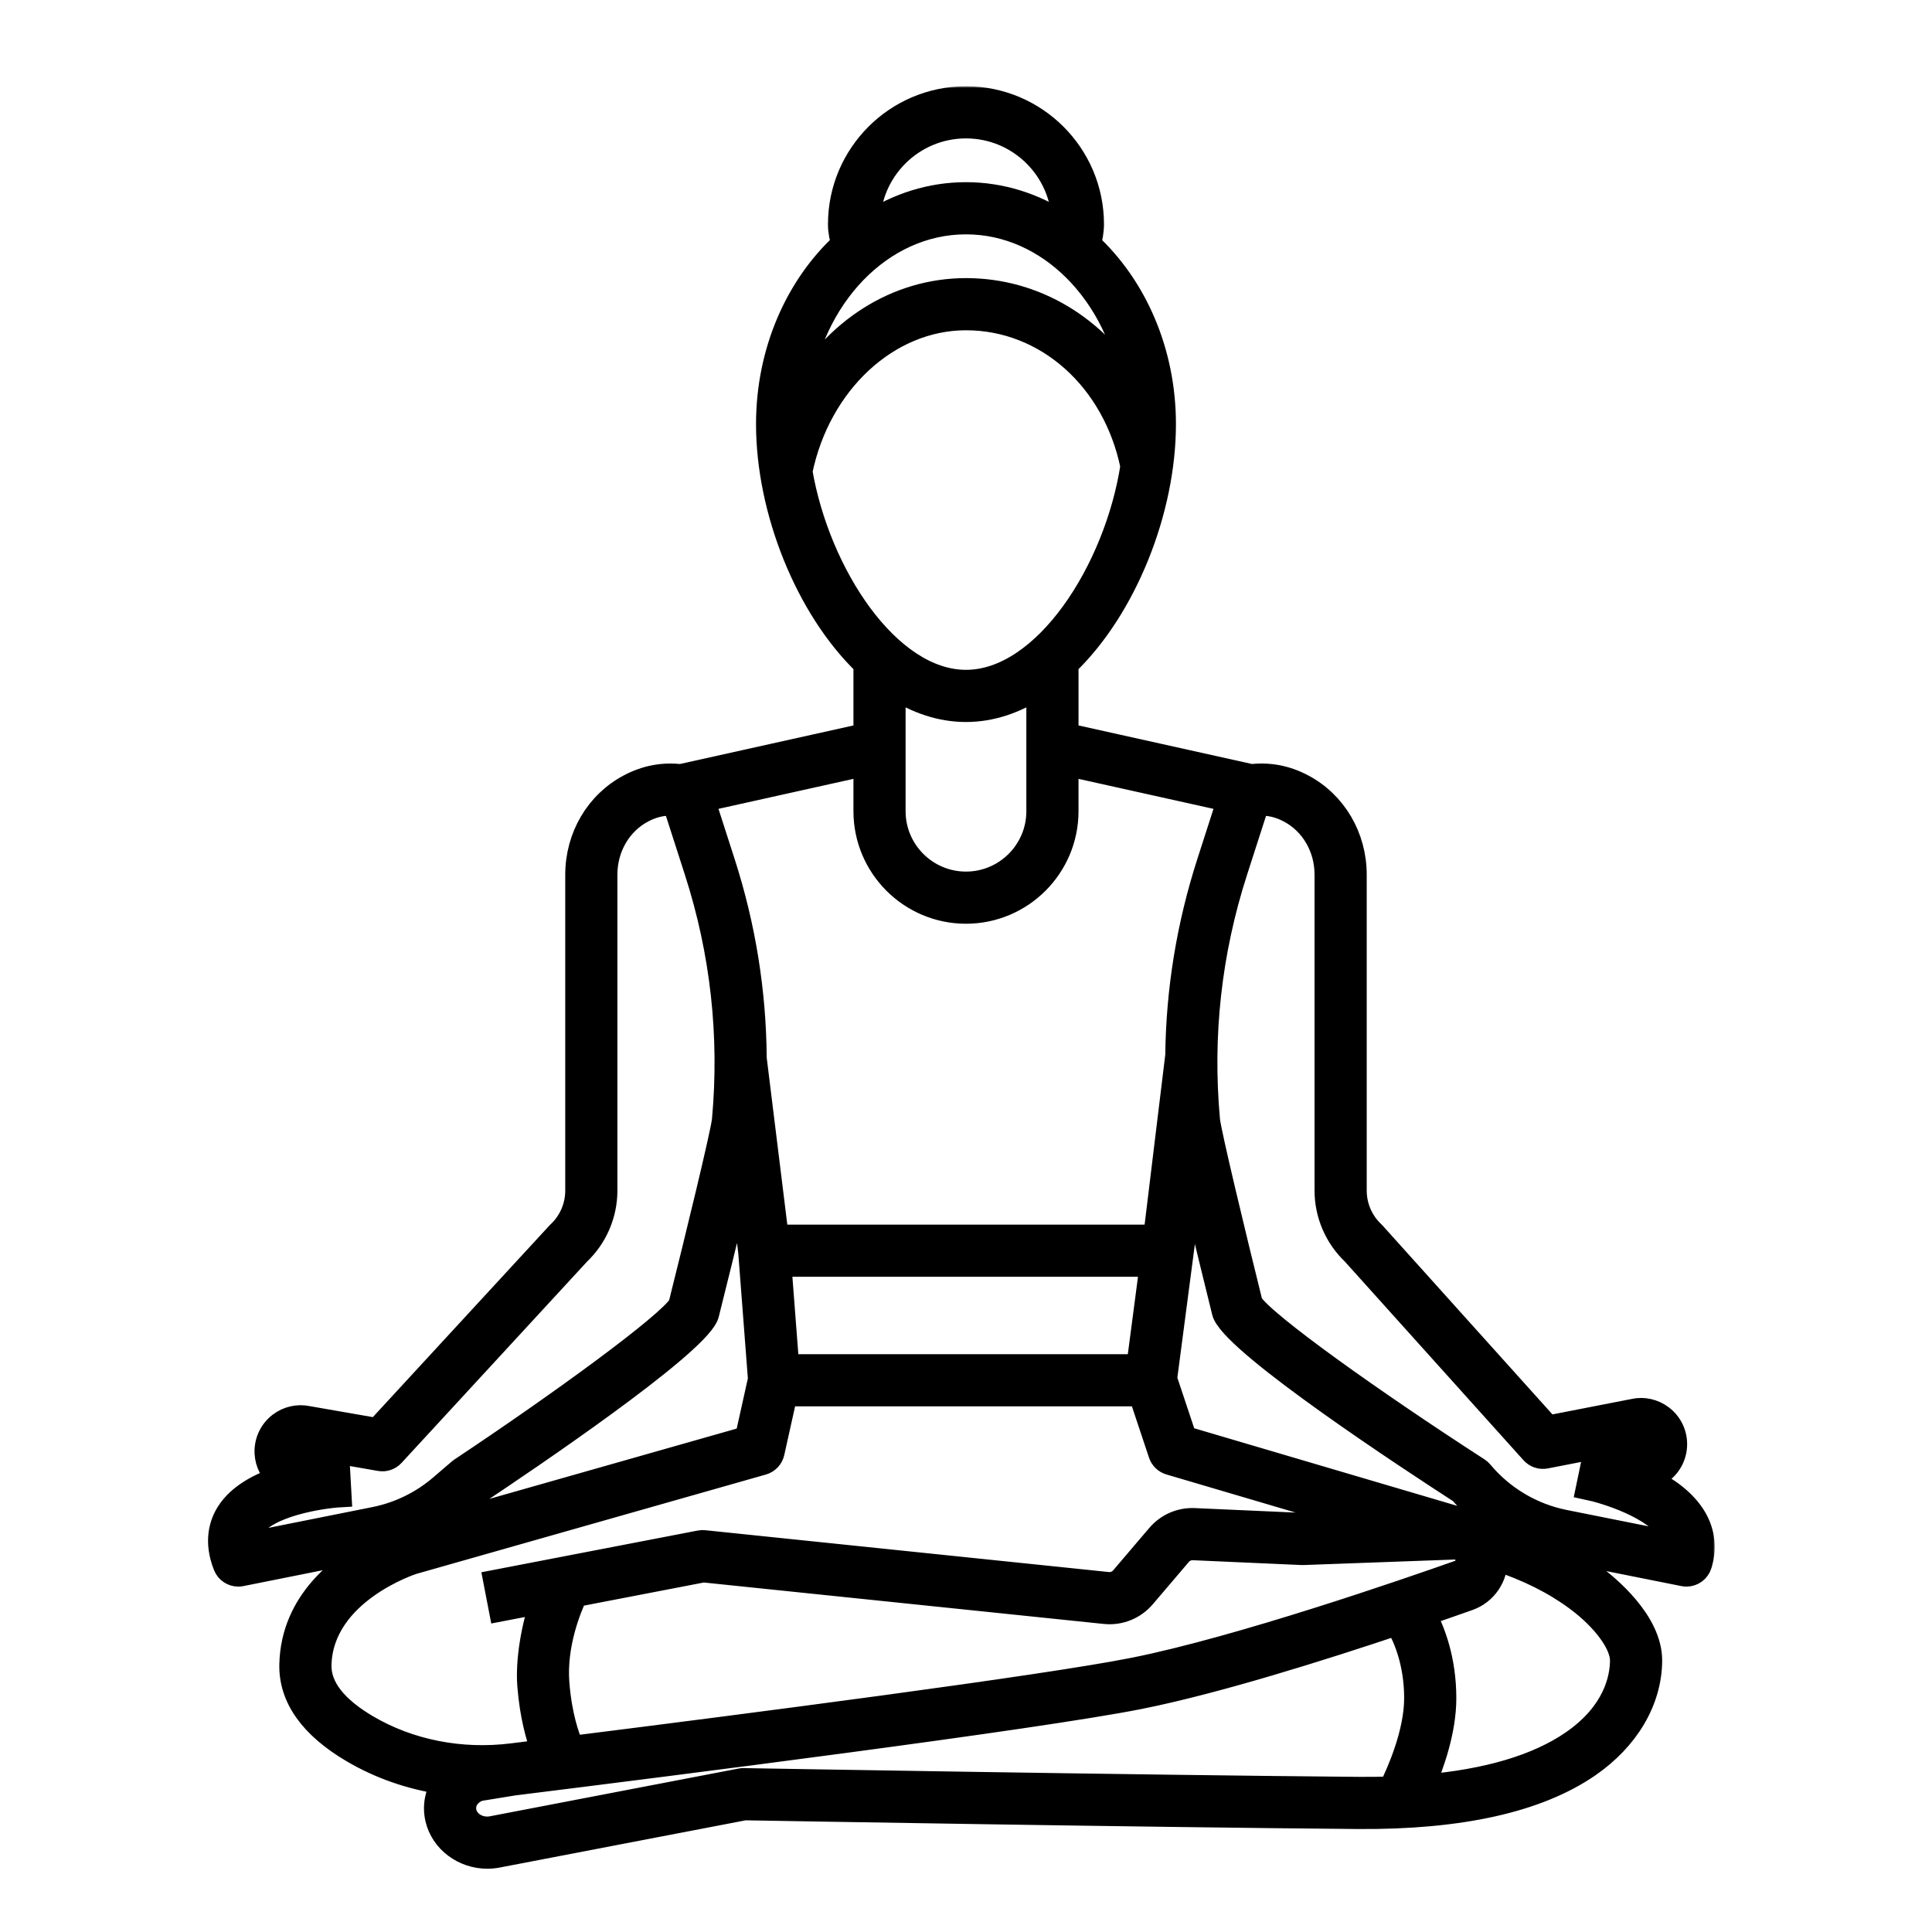 <svg width="500" height="500" viewBox="0 0 500 500" fill="none" xmlns="http://www.w3.org/2000/svg">
<mask id="path-1-outside-1_3_1324" maskUnits="userSpaceOnUse" x="52.842" y="22.323" width="391" height="462" fill="black">
<rect fill="white" x="52.842" y="22.323" width="391" height="462"/>
<path d="M435.721 407.536C435.968 407.586 436.216 407.611 436.459 407.611C438.076 407.611 439.549 406.561 440.041 404.961C441.342 400.731 440.866 396.524 438.662 392.793C436.073 388.407 431.432 385.15 426.749 382.81L429.199 381.473C431.774 379.967 433.424 377.292 433.613 374.314C433.802 371.337 432.503 368.474 430.137 366.655C427.994 365.009 425.258 364.42 422.77 365.009L400.677 369.317L355.645 319.242C355.574 319.163 355.499 319.086 355.42 319.011C352.424 316.206 350.706 312.244 350.706 308.138V226.373C350.706 216.576 345.516 207.745 337.163 203.326C332.792 201.014 328.304 200.185 323.504 200.794L323.528 200.686L276.121 190.15V171.916C291.229 157.39 301.332 132.046 301.332 109.761C301.332 90.918 293.755 74.101 281.963 63.169C282.342 61.587 282.709 59.851 282.709 58.038C282.709 39.998 268.034 25.323 249.994 25.323C231.955 25.323 217.279 39.998 217.279 58.038C217.279 60.004 217.692 61.639 218.101 63.102C206.266 74.031 198.659 90.88 198.659 109.761C198.659 132.046 208.761 157.39 223.87 171.916V190.152L176.461 200.687L176.485 200.796C171.679 200.189 167.198 201.018 162.827 203.328C154.472 207.747 149.284 216.578 149.284 226.375V308.147C149.284 312.25 147.569 316.21 144.576 319.015C144.509 319.077 144.445 319.143 144.383 319.21L97.589 369.985L79.75 366.88C77.162 366.308 74.472 366.902 72.362 368.524C69.998 370.343 68.699 373.206 68.886 376.182C69.044 378.685 70.238 380.978 72.145 382.54C66.942 384.291 61.761 387.07 58.96 391.463C57.196 394.231 55.63 398.869 58.184 405.256C58.761 406.701 60.156 407.614 61.664 407.612C61.907 407.612 62.155 407.588 62.401 407.539L96.818 400.656C88.208 405.156 75.689 414.466 75.291 430.709C75.081 439.296 80.433 446.867 91.195 453.212C98.309 457.407 106.313 460.174 114.679 461.41C112.958 464.104 112.279 467.397 113.035 470.669C114.392 476.554 119.967 480.625 126.107 480.625C126.976 480.625 127.855 480.544 128.734 480.376L192.715 468.092C199.673 468.212 296.194 469.889 351.424 470.348C377.916 470.543 397.967 466.081 411.145 457.008C421.242 450.055 427.081 440.153 427.167 429.839C427.253 419.631 415.956 410.466 412.491 407.901C408.156 404.691 403.356 401.944 397.909 399.571C399.7 400.174 401.521 400.701 403.384 401.074L435.721 407.536ZM333.653 209.954C339.544 213.072 343.204 219.363 343.204 226.371V308.136C343.204 314.251 345.741 320.157 350.168 324.368L396.518 375.91C397.401 376.889 398.736 377.337 400.024 377.082L424.347 372.336C424.772 372.237 425.215 372.331 425.562 372.599C426.094 373.007 426.143 373.551 426.124 373.838C426.107 374.125 425.991 374.659 425.506 374.942L417.679 379.217C414.981 378.381 412.964 377.937 412.36 377.811L410.828 385.154C415.471 386.129 428.363 390.087 432.209 396.612C432.745 397.523 433.077 398.438 433.206 399.385L404.856 393.715C396.484 392.039 388.864 387.505 383.399 380.946C383.157 380.654 382.872 380.401 382.551 380.196C355.827 362.95 326.909 342.413 323.792 337.251C319.626 320.451 313.034 293.097 312.737 289.838C310.746 268.032 313.141 246.406 319.853 225.563L325.471 208.124C328.321 207.944 330.977 208.536 333.653 209.954ZM249.994 32.819C263.839 32.819 275.104 44.035 275.2 57.858C267.749 52.958 259.152 50.148 249.994 50.148C240.837 50.148 232.24 52.96 224.789 57.859C224.882 44.035 236.149 32.819 249.994 32.819ZM249.994 57.648C271.467 57.648 289.369 76.101 293.104 100.364C283.832 84.797 267.944 74.974 249.994 74.974C231.908 74.974 215.849 85.502 206.635 102.102C209.761 76.984 228.01 57.648 249.994 57.648ZM207.259 122.003C211.977 99.062 229.844 82.474 249.994 82.474C270.767 82.474 288.34 98.149 292.952 120.659C288.801 147.565 270.389 176.352 249.994 176.352C229.937 176.354 211.804 148.514 207.259 122.003ZM249.994 183.854C256.572 183.854 262.847 181.664 268.619 177.914V209.939C268.619 220.21 260.264 228.565 249.994 228.565C239.723 228.565 231.368 220.21 231.368 209.939V177.914C237.139 181.664 243.415 183.854 249.994 183.854ZM249.994 236.063C264.4 236.063 276.119 224.344 276.119 209.937V197.83L317.914 207.117L312.715 223.262C307.48 239.521 304.757 256.234 304.57 273.139L298.883 319.928H201.102L195.424 273.912C195.314 256.743 192.591 239.768 187.277 223.261L182.078 207.115L223.872 197.828V209.935C223.868 224.343 235.587 236.063 249.994 236.063ZM294.512 353.462H203.828L201.833 327.43H297.929L294.512 353.462ZM191.686 304.881L194.05 324.051L196.572 356.944L193.199 372.115L112.105 395.166C114.509 393.781 116.791 392.179 118.906 390.364L123.599 386.341C136.763 377.584 178.9 349.094 182.866 340.72C182.971 340.499 183.055 340.266 183.113 340.026C183.871 337.023 188.504 318.511 191.686 304.881ZM65.282 395.494C69.111 389.476 83.311 387.359 87.981 387.092L87.563 379.604C87.055 379.632 85.638 379.726 83.674 379.975L76.988 376.803C76.493 376.463 76.388 375.976 76.371 375.706C76.353 375.419 76.403 374.875 76.934 374.464C77.282 374.198 77.721 374.103 78.149 374.204C78.22 374.221 78.293 374.236 78.366 374.247L98.314 377.719C99.573 377.941 100.851 377.504 101.714 376.566L149.806 324.383C154.24 320.172 156.781 314.262 156.781 308.142V226.369C156.781 219.359 160.441 213.068 166.33 209.952C169.007 208.536 171.653 207.94 174.516 208.12L180.132 225.559C186.844 246.404 189.239 268.03 187.249 289.836C186.953 293.091 180.211 320.761 175.951 337.759C172.906 342.769 145.011 363.096 119.254 380.222C119.129 380.307 119.007 380.399 118.891 380.498L114.023 384.67C109.154 388.844 103.257 391.714 96.97 392.972L64.366 399.494C64.174 397.574 64.748 396.334 65.282 395.494ZM95.005 446.749C86.763 441.887 82.653 436.553 82.789 430.889C83.249 412.022 106.759 404.491 106.913 404.442L197.401 378.721C198.726 378.344 199.737 377.271 200.035 375.927L203.361 360.964H295.099L300.211 376.298C300.599 377.462 301.531 378.363 302.708 378.709L354.256 393.914L337.129 394.538L309.132 393.291C305.506 393.119 302.061 394.626 299.702 397.394L290.346 408.376C289.448 409.429 288.079 409.967 286.712 409.831L182.239 399.004C181.874 398.965 181.504 398.982 181.142 399.051L128.093 409.281L129.514 416.646L140.131 414.599C137.894 421.052 136.364 429.786 136.881 436.259C137.496 443.944 139.064 449.538 140.449 453.181C137.626 453.533 134.978 453.863 132.542 454.165C119.256 455.821 105.921 453.184 95.005 446.749ZM293.483 431.961C270.016 436.645 192.966 446.588 148.154 452.217C146.956 449.534 145.034 444.092 144.359 435.661C143.564 425.729 147.391 416.371 149.029 412.883L182.02 406.521L285.942 417.289C289.793 417.692 293.562 416.172 296.059 413.237L305.414 402.256C306.246 401.277 307.516 400.731 308.802 400.782L336.951 402.034C337.051 402.038 337.152 402.038 337.255 402.034L376.384 400.609C378.083 400.574 379.527 401.826 379.664 403.529C379.778 404.961 378.919 406.292 377.573 406.769C364.782 411.295 320.92 426.486 293.483 431.961ZM192.458 460.583C192.199 460.577 191.941 460.6 191.686 460.649L127.322 473.007C124.127 473.616 120.998 471.812 120.346 468.981C119.766 466.469 121.371 463.981 124.096 463.118L133 461.671C133.156 461.652 133.313 461.633 133.469 461.614C173.112 456.689 268.206 444.659 294.953 439.321C314.616 435.396 341.74 426.872 361.499 420.244C363.346 423.359 366.392 429.936 366.392 439.502C366.392 448.536 361.855 458.706 359.854 462.756C357.145 462.842 354.361 462.878 351.486 462.848C294.492 462.368 193.471 460.6 192.458 460.583ZM419.665 429.769C419.626 434.374 417.916 443.232 406.891 450.824C397.87 457.036 384.923 460.881 368.352 462.267C370.795 456.64 373.894 447.857 373.894 439.497C373.894 429.503 371.02 422.123 368.71 417.796C373.171 416.267 377.044 414.914 380.074 413.839C384.445 412.292 387.299 408.089 387.169 403.489C395.481 406.242 402.248 409.641 408.027 413.92C415.024 419.104 419.702 425.472 419.665 429.769ZM378.904 393.363L306.707 372.066L301.634 356.845L305.922 324.167H305.918C305.92 324.156 305.924 324.145 305.926 324.132L308.267 304.87C311.382 318.344 315.886 336.539 316.621 339.501C316.681 339.743 316.765 339.977 316.872 340.204C320.963 348.839 364.077 377.191 378.014 386.196C382.099 390.97 387.147 394.819 392.764 397.517C388.532 395.959 383.948 394.581 378.904 393.363Z"/>
</mask>
<path d="M435.721 407.536C435.968 407.586 436.216 407.611 436.459 407.611C438.076 407.611 439.549 406.561 440.041 404.961C441.342 400.731 440.866 396.524 438.662 392.793C436.073 388.407 431.432 385.15 426.749 382.81L429.199 381.473C431.774 379.967 433.424 377.292 433.613 374.314C433.802 371.337 432.503 368.474 430.137 366.655C427.994 365.009 425.258 364.42 422.77 365.009L400.677 369.317L355.645 319.242C355.574 319.163 355.499 319.086 355.42 319.011C352.424 316.206 350.706 312.244 350.706 308.138V226.373C350.706 216.576 345.516 207.745 337.163 203.326C332.792 201.014 328.304 200.185 323.504 200.794L323.528 200.686L276.121 190.15V171.916C291.229 157.39 301.332 132.046 301.332 109.761C301.332 90.918 293.755 74.101 281.963 63.169C282.342 61.587 282.709 59.851 282.709 58.038C282.709 39.998 268.034 25.323 249.994 25.323C231.955 25.323 217.279 39.998 217.279 58.038C217.279 60.004 217.692 61.639 218.101 63.102C206.266 74.031 198.659 90.88 198.659 109.761C198.659 132.046 208.761 157.39 223.87 171.916V190.152L176.461 200.687L176.485 200.796C171.679 200.189 167.198 201.018 162.827 203.328C154.472 207.747 149.284 216.578 149.284 226.375V308.147C149.284 312.25 147.569 316.21 144.576 319.015C144.509 319.077 144.445 319.143 144.383 319.21L97.589 369.985L79.75 366.88C77.162 366.308 74.472 366.902 72.362 368.524C69.998 370.343 68.699 373.206 68.886 376.182C69.044 378.685 70.238 380.978 72.145 382.54C66.942 384.291 61.761 387.07 58.96 391.463C57.196 394.231 55.63 398.869 58.184 405.256C58.761 406.701 60.156 407.614 61.664 407.612C61.907 407.612 62.155 407.588 62.401 407.539L96.818 400.656C88.208 405.156 75.689 414.466 75.291 430.709C75.081 439.296 80.433 446.867 91.195 453.212C98.309 457.407 106.313 460.174 114.679 461.41C112.958 464.104 112.279 467.397 113.035 470.669C114.392 476.554 119.967 480.625 126.107 480.625C126.976 480.625 127.855 480.544 128.734 480.376L192.715 468.092C199.673 468.212 296.194 469.889 351.424 470.348C377.916 470.543 397.967 466.081 411.145 457.008C421.242 450.055 427.081 440.153 427.167 429.839C427.253 419.631 415.956 410.466 412.491 407.901C408.156 404.691 403.356 401.944 397.909 399.571C399.7 400.174 401.521 400.701 403.384 401.074L435.721 407.536ZM333.653 209.954C339.544 213.072 343.204 219.363 343.204 226.371V308.136C343.204 314.251 345.741 320.157 350.168 324.368L396.518 375.91C397.401 376.889 398.736 377.337 400.024 377.082L424.347 372.336C424.772 372.237 425.215 372.331 425.562 372.599C426.094 373.007 426.143 373.551 426.124 373.838C426.107 374.125 425.991 374.659 425.506 374.942L417.679 379.217C414.981 378.381 412.964 377.937 412.36 377.811L410.828 385.154C415.471 386.129 428.363 390.087 432.209 396.612C432.745 397.523 433.077 398.438 433.206 399.385L404.856 393.715C396.484 392.039 388.864 387.505 383.399 380.946C383.157 380.654 382.872 380.401 382.551 380.196C355.827 362.95 326.909 342.413 323.792 337.251C319.626 320.451 313.034 293.097 312.737 289.838C310.746 268.032 313.141 246.406 319.853 225.563L325.471 208.124C328.321 207.944 330.977 208.536 333.653 209.954ZM249.994 32.819C263.839 32.819 275.104 44.035 275.2 57.858C267.749 52.958 259.152 50.148 249.994 50.148C240.837 50.148 232.24 52.96 224.789 57.859C224.882 44.035 236.149 32.819 249.994 32.819ZM249.994 57.648C271.467 57.648 289.369 76.101 293.104 100.364C283.832 84.797 267.944 74.974 249.994 74.974C231.908 74.974 215.849 85.502 206.635 102.102C209.761 76.984 228.01 57.648 249.994 57.648ZM207.259 122.003C211.977 99.062 229.844 82.474 249.994 82.474C270.767 82.474 288.34 98.149 292.952 120.659C288.801 147.565 270.389 176.352 249.994 176.352C229.937 176.354 211.804 148.514 207.259 122.003ZM249.994 183.854C256.572 183.854 262.847 181.664 268.619 177.914V209.939C268.619 220.21 260.264 228.565 249.994 228.565C239.723 228.565 231.368 220.21 231.368 209.939V177.914C237.139 181.664 243.415 183.854 249.994 183.854ZM249.994 236.063C264.4 236.063 276.119 224.344 276.119 209.937V197.83L317.914 207.117L312.715 223.262C307.48 239.521 304.757 256.234 304.57 273.139L298.883 319.928H201.102L195.424 273.912C195.314 256.743 192.591 239.768 187.277 223.261L182.078 207.115L223.872 197.828V209.935C223.868 224.343 235.587 236.063 249.994 236.063ZM294.512 353.462H203.828L201.833 327.43H297.929L294.512 353.462ZM191.686 304.881L194.05 324.051L196.572 356.944L193.199 372.115L112.105 395.166C114.509 393.781 116.791 392.179 118.906 390.364L123.599 386.341C136.763 377.584 178.9 349.094 182.866 340.72C182.971 340.499 183.055 340.266 183.113 340.026C183.871 337.023 188.504 318.511 191.686 304.881ZM65.282 395.494C69.111 389.476 83.311 387.359 87.981 387.092L87.563 379.604C87.055 379.632 85.638 379.726 83.674 379.975L76.988 376.803C76.493 376.463 76.388 375.976 76.371 375.706C76.353 375.419 76.403 374.875 76.934 374.464C77.282 374.198 77.721 374.103 78.149 374.204C78.22 374.221 78.293 374.236 78.366 374.247L98.314 377.719C99.573 377.941 100.851 377.504 101.714 376.566L149.806 324.383C154.24 320.172 156.781 314.262 156.781 308.142V226.369C156.781 219.359 160.441 213.068 166.33 209.952C169.007 208.536 171.653 207.94 174.516 208.12L180.132 225.559C186.844 246.404 189.239 268.03 187.249 289.836C186.953 293.091 180.211 320.761 175.951 337.759C172.906 342.769 145.011 363.096 119.254 380.222C119.129 380.307 119.007 380.399 118.891 380.498L114.023 384.67C109.154 388.844 103.257 391.714 96.97 392.972L64.366 399.494C64.174 397.574 64.748 396.334 65.282 395.494ZM95.005 446.749C86.763 441.887 82.653 436.553 82.789 430.889C83.249 412.022 106.759 404.491 106.913 404.442L197.401 378.721C198.726 378.344 199.737 377.271 200.035 375.927L203.361 360.964H295.099L300.211 376.298C300.599 377.462 301.531 378.363 302.708 378.709L354.256 393.914L337.129 394.538L309.132 393.291C305.506 393.119 302.061 394.626 299.702 397.394L290.346 408.376C289.448 409.429 288.079 409.967 286.712 409.831L182.239 399.004C181.874 398.965 181.504 398.982 181.142 399.051L128.093 409.281L129.514 416.646L140.131 414.599C137.894 421.052 136.364 429.786 136.881 436.259C137.496 443.944 139.064 449.538 140.449 453.181C137.626 453.533 134.978 453.863 132.542 454.165C119.256 455.821 105.921 453.184 95.005 446.749ZM293.483 431.961C270.016 436.645 192.966 446.588 148.154 452.217C146.956 449.534 145.034 444.092 144.359 435.661C143.564 425.729 147.391 416.371 149.029 412.883L182.02 406.521L285.942 417.289C289.793 417.692 293.562 416.172 296.059 413.237L305.414 402.256C306.246 401.277 307.516 400.731 308.802 400.782L336.951 402.034C337.051 402.038 337.152 402.038 337.255 402.034L376.384 400.609C378.083 400.574 379.527 401.826 379.664 403.529C379.778 404.961 378.919 406.292 377.573 406.769C364.782 411.295 320.92 426.486 293.483 431.961ZM192.458 460.583C192.199 460.577 191.941 460.6 191.686 460.649L127.322 473.007C124.127 473.616 120.998 471.812 120.346 468.981C119.766 466.469 121.371 463.981 124.096 463.118L133 461.671C133.156 461.652 133.313 461.633 133.469 461.614C173.112 456.689 268.206 444.659 294.953 439.321C314.616 435.396 341.74 426.872 361.499 420.244C363.346 423.359 366.392 429.936 366.392 439.502C366.392 448.536 361.855 458.706 359.854 462.756C357.145 462.842 354.361 462.878 351.486 462.848C294.492 462.368 193.471 460.6 192.458 460.583ZM419.665 429.769C419.626 434.374 417.916 443.232 406.891 450.824C397.87 457.036 384.923 460.881 368.352 462.267C370.795 456.64 373.894 447.857 373.894 439.497C373.894 429.503 371.02 422.123 368.71 417.796C373.171 416.267 377.044 414.914 380.074 413.839C384.445 412.292 387.299 408.089 387.169 403.489C395.481 406.242 402.248 409.641 408.027 413.92C415.024 419.104 419.702 425.472 419.665 429.769ZM378.904 393.363L306.707 372.066L301.634 356.845L305.922 324.167H305.918C305.92 324.156 305.924 324.145 305.926 324.132L308.267 304.87C311.382 318.344 315.886 336.539 316.621 339.501C316.681 339.743 316.765 339.977 316.872 340.204C320.963 348.839 364.077 377.191 378.014 386.196C382.099 390.97 387.147 394.819 392.764 397.517C388.532 395.959 383.948 394.581 378.904 393.363Z" fill="black"/>
<path d="M435.721 407.536C435.968 407.586 436.216 407.611 436.459 407.611C438.076 407.611 439.549 406.561 440.041 404.961C441.342 400.731 440.866 396.524 438.662 392.793C436.073 388.407 431.432 385.15 426.749 382.81L429.199 381.473C431.774 379.967 433.424 377.292 433.613 374.314C433.802 371.337 432.503 368.474 430.137 366.655C427.994 365.009 425.258 364.42 422.77 365.009L400.677 369.317L355.645 319.242C355.574 319.163 355.499 319.086 355.42 319.011C352.424 316.206 350.706 312.244 350.706 308.138V226.373C350.706 216.576 345.516 207.745 337.163 203.326C332.792 201.014 328.304 200.185 323.504 200.794L323.528 200.686L276.121 190.15V171.916C291.229 157.39 301.332 132.046 301.332 109.761C301.332 90.918 293.755 74.101 281.963 63.169C282.342 61.587 282.709 59.851 282.709 58.038C282.709 39.998 268.034 25.323 249.994 25.323C231.955 25.323 217.279 39.998 217.279 58.038C217.279 60.004 217.692 61.639 218.101 63.102C206.266 74.031 198.659 90.88 198.659 109.761C198.659 132.046 208.761 157.39 223.87 171.916V190.152L176.461 200.687L176.485 200.796C171.679 200.189 167.198 201.018 162.827 203.328C154.472 207.747 149.284 216.578 149.284 226.375V308.147C149.284 312.25 147.569 316.21 144.576 319.015C144.509 319.077 144.445 319.143 144.383 319.21L97.589 369.985L79.75 366.88C77.162 366.308 74.472 366.902 72.362 368.524C69.998 370.343 68.699 373.206 68.886 376.182C69.044 378.685 70.238 380.978 72.145 382.54C66.942 384.291 61.761 387.07 58.96 391.463C57.196 394.231 55.63 398.869 58.184 405.256C58.761 406.701 60.156 407.614 61.664 407.612C61.907 407.612 62.155 407.588 62.401 407.539L96.818 400.656C88.208 405.156 75.689 414.466 75.291 430.709C75.081 439.296 80.433 446.867 91.195 453.212C98.309 457.407 106.313 460.174 114.679 461.41C112.958 464.104 112.279 467.397 113.035 470.669C114.392 476.554 119.967 480.625 126.107 480.625C126.976 480.625 127.855 480.544 128.734 480.376L192.715 468.092C199.673 468.212 296.194 469.889 351.424 470.348C377.916 470.543 397.967 466.081 411.145 457.008C421.242 450.055 427.081 440.153 427.167 429.839C427.253 419.631 415.956 410.466 412.491 407.901C408.156 404.691 403.356 401.944 397.909 399.571C399.7 400.174 401.521 400.701 403.384 401.074L435.721 407.536ZM333.653 209.954C339.544 213.072 343.204 219.363 343.204 226.371V308.136C343.204 314.251 345.741 320.157 350.168 324.368L396.518 375.91C397.401 376.889 398.736 377.337 400.024 377.082L424.347 372.336C424.772 372.237 425.215 372.331 425.562 372.599C426.094 373.007 426.143 373.551 426.124 373.838C426.107 374.125 425.991 374.659 425.506 374.942L417.679 379.217C414.981 378.381 412.964 377.937 412.36 377.811L410.828 385.154C415.471 386.129 428.363 390.087 432.209 396.612C432.745 397.523 433.077 398.438 433.206 399.385L404.856 393.715C396.484 392.039 388.864 387.505 383.399 380.946C383.157 380.654 382.872 380.401 382.551 380.196C355.827 362.95 326.909 342.413 323.792 337.251C319.626 320.451 313.034 293.097 312.737 289.838C310.746 268.032 313.141 246.406 319.853 225.563L325.471 208.124C328.321 207.944 330.977 208.536 333.653 209.954ZM249.994 32.819C263.839 32.819 275.104 44.035 275.2 57.858C267.749 52.958 259.152 50.148 249.994 50.148C240.837 50.148 232.24 52.96 224.789 57.859C224.882 44.035 236.149 32.819 249.994 32.819ZM249.994 57.648C271.467 57.648 289.369 76.101 293.104 100.364C283.832 84.797 267.944 74.974 249.994 74.974C231.908 74.974 215.849 85.502 206.635 102.102C209.761 76.984 228.01 57.648 249.994 57.648ZM207.259 122.003C211.977 99.062 229.844 82.474 249.994 82.474C270.767 82.474 288.34 98.149 292.952 120.659C288.801 147.565 270.389 176.352 249.994 176.352C229.937 176.354 211.804 148.514 207.259 122.003ZM249.994 183.854C256.572 183.854 262.847 181.664 268.619 177.914V209.939C268.619 220.21 260.264 228.565 249.994 228.565C239.723 228.565 231.368 220.21 231.368 209.939V177.914C237.139 181.664 243.415 183.854 249.994 183.854ZM249.994 236.063C264.4 236.063 276.119 224.344 276.119 209.937V197.83L317.914 207.117L312.715 223.262C307.48 239.521 304.757 256.234 304.57 273.139L298.883 319.928H201.102L195.424 273.912C195.314 256.743 192.591 239.768 187.277 223.261L182.078 207.115L223.872 197.828V209.935C223.868 224.343 235.587 236.063 249.994 236.063ZM294.512 353.462H203.828L201.833 327.43H297.929L294.512 353.462ZM191.686 304.881L194.05 324.051L196.572 356.944L193.199 372.115L112.105 395.166C114.509 393.781 116.791 392.179 118.906 390.364L123.599 386.341C136.763 377.584 178.9 349.094 182.866 340.72C182.971 340.499 183.055 340.266 183.113 340.026C183.871 337.023 188.504 318.511 191.686 304.881ZM65.282 395.494C69.111 389.476 83.311 387.359 87.981 387.092L87.563 379.604C87.055 379.632 85.638 379.726 83.674 379.975L76.988 376.803C76.493 376.463 76.388 375.976 76.371 375.706C76.353 375.419 76.403 374.875 76.934 374.464C77.282 374.198 77.721 374.103 78.149 374.204C78.22 374.221 78.293 374.236 78.366 374.247L98.314 377.719C99.573 377.941 100.851 377.504 101.714 376.566L149.806 324.383C154.24 320.172 156.781 314.262 156.781 308.142V226.369C156.781 219.359 160.441 213.068 166.33 209.952C169.007 208.536 171.653 207.94 174.516 208.12L180.132 225.559C186.844 246.404 189.239 268.03 187.249 289.836C186.953 293.091 180.211 320.761 175.951 337.759C172.906 342.769 145.011 363.096 119.254 380.222C119.129 380.307 119.007 380.399 118.891 380.498L114.023 384.67C109.154 388.844 103.257 391.714 96.97 392.972L64.366 399.494C64.174 397.574 64.748 396.334 65.282 395.494ZM95.005 446.749C86.763 441.887 82.653 436.553 82.789 430.889C83.249 412.022 106.759 404.491 106.913 404.442L197.401 378.721C198.726 378.344 199.737 377.271 200.035 375.927L203.361 360.964H295.099L300.211 376.298C300.599 377.462 301.531 378.363 302.708 378.709L354.256 393.914L337.129 394.538L309.132 393.291C305.506 393.119 302.061 394.626 299.702 397.394L290.346 408.376C289.448 409.429 288.079 409.967 286.712 409.831L182.239 399.004C181.874 398.965 181.504 398.982 181.142 399.051L128.093 409.281L129.514 416.646L140.131 414.599C137.894 421.052 136.364 429.786 136.881 436.259C137.496 443.944 139.064 449.538 140.449 453.181C137.626 453.533 134.978 453.863 132.542 454.165C119.256 455.821 105.921 453.184 95.005 446.749ZM293.483 431.961C270.016 436.645 192.966 446.588 148.154 452.217C146.956 449.534 145.034 444.092 144.359 435.661C143.564 425.729 147.391 416.371 149.029 412.883L182.02 406.521L285.942 417.289C289.793 417.692 293.562 416.172 296.059 413.237L305.414 402.256C306.246 401.277 307.516 400.731 308.802 400.782L336.951 402.034C337.051 402.038 337.152 402.038 337.255 402.034L376.384 400.609C378.083 400.574 379.527 401.826 379.664 403.529C379.778 404.961 378.919 406.292 377.573 406.769C364.782 411.295 320.92 426.486 293.483 431.961ZM192.458 460.583C192.199 460.577 191.941 460.6 191.686 460.649L127.322 473.007C124.127 473.616 120.998 471.812 120.346 468.981C119.766 466.469 121.371 463.981 124.096 463.118L133 461.671C133.156 461.652 133.313 461.633 133.469 461.614C173.112 456.689 268.206 444.659 294.953 439.321C314.616 435.396 341.74 426.872 361.499 420.244C363.346 423.359 366.392 429.936 366.392 439.502C366.392 448.536 361.855 458.706 359.854 462.756C357.145 462.842 354.361 462.878 351.486 462.848C294.492 462.368 193.471 460.6 192.458 460.583ZM419.665 429.769C419.626 434.374 417.916 443.232 406.891 450.824C397.87 457.036 384.923 460.881 368.352 462.267C370.795 456.64 373.894 447.857 373.894 439.497C373.894 429.503 371.02 422.123 368.71 417.796C373.171 416.267 377.044 414.914 380.074 413.839C384.445 412.292 387.299 408.089 387.169 403.489C395.481 406.242 402.248 409.641 408.027 413.92C415.024 419.104 419.702 425.472 419.665 429.769ZM378.904 393.363L306.707 372.066L301.634 356.845L305.922 324.167H305.918C305.92 324.156 305.924 324.145 305.926 324.132L308.267 304.87C311.382 318.344 315.886 336.539 316.621 339.501C316.681 339.743 316.765 339.977 316.872 340.204C320.963 348.839 364.077 377.191 378.014 386.196C382.099 390.97 387.147 394.819 392.764 397.517C388.532 395.959 383.948 394.581 378.904 393.363Z" stroke="black" stroke-width="6" mask="url(#path-1-outside-1_3_1324)"/>
</svg>
